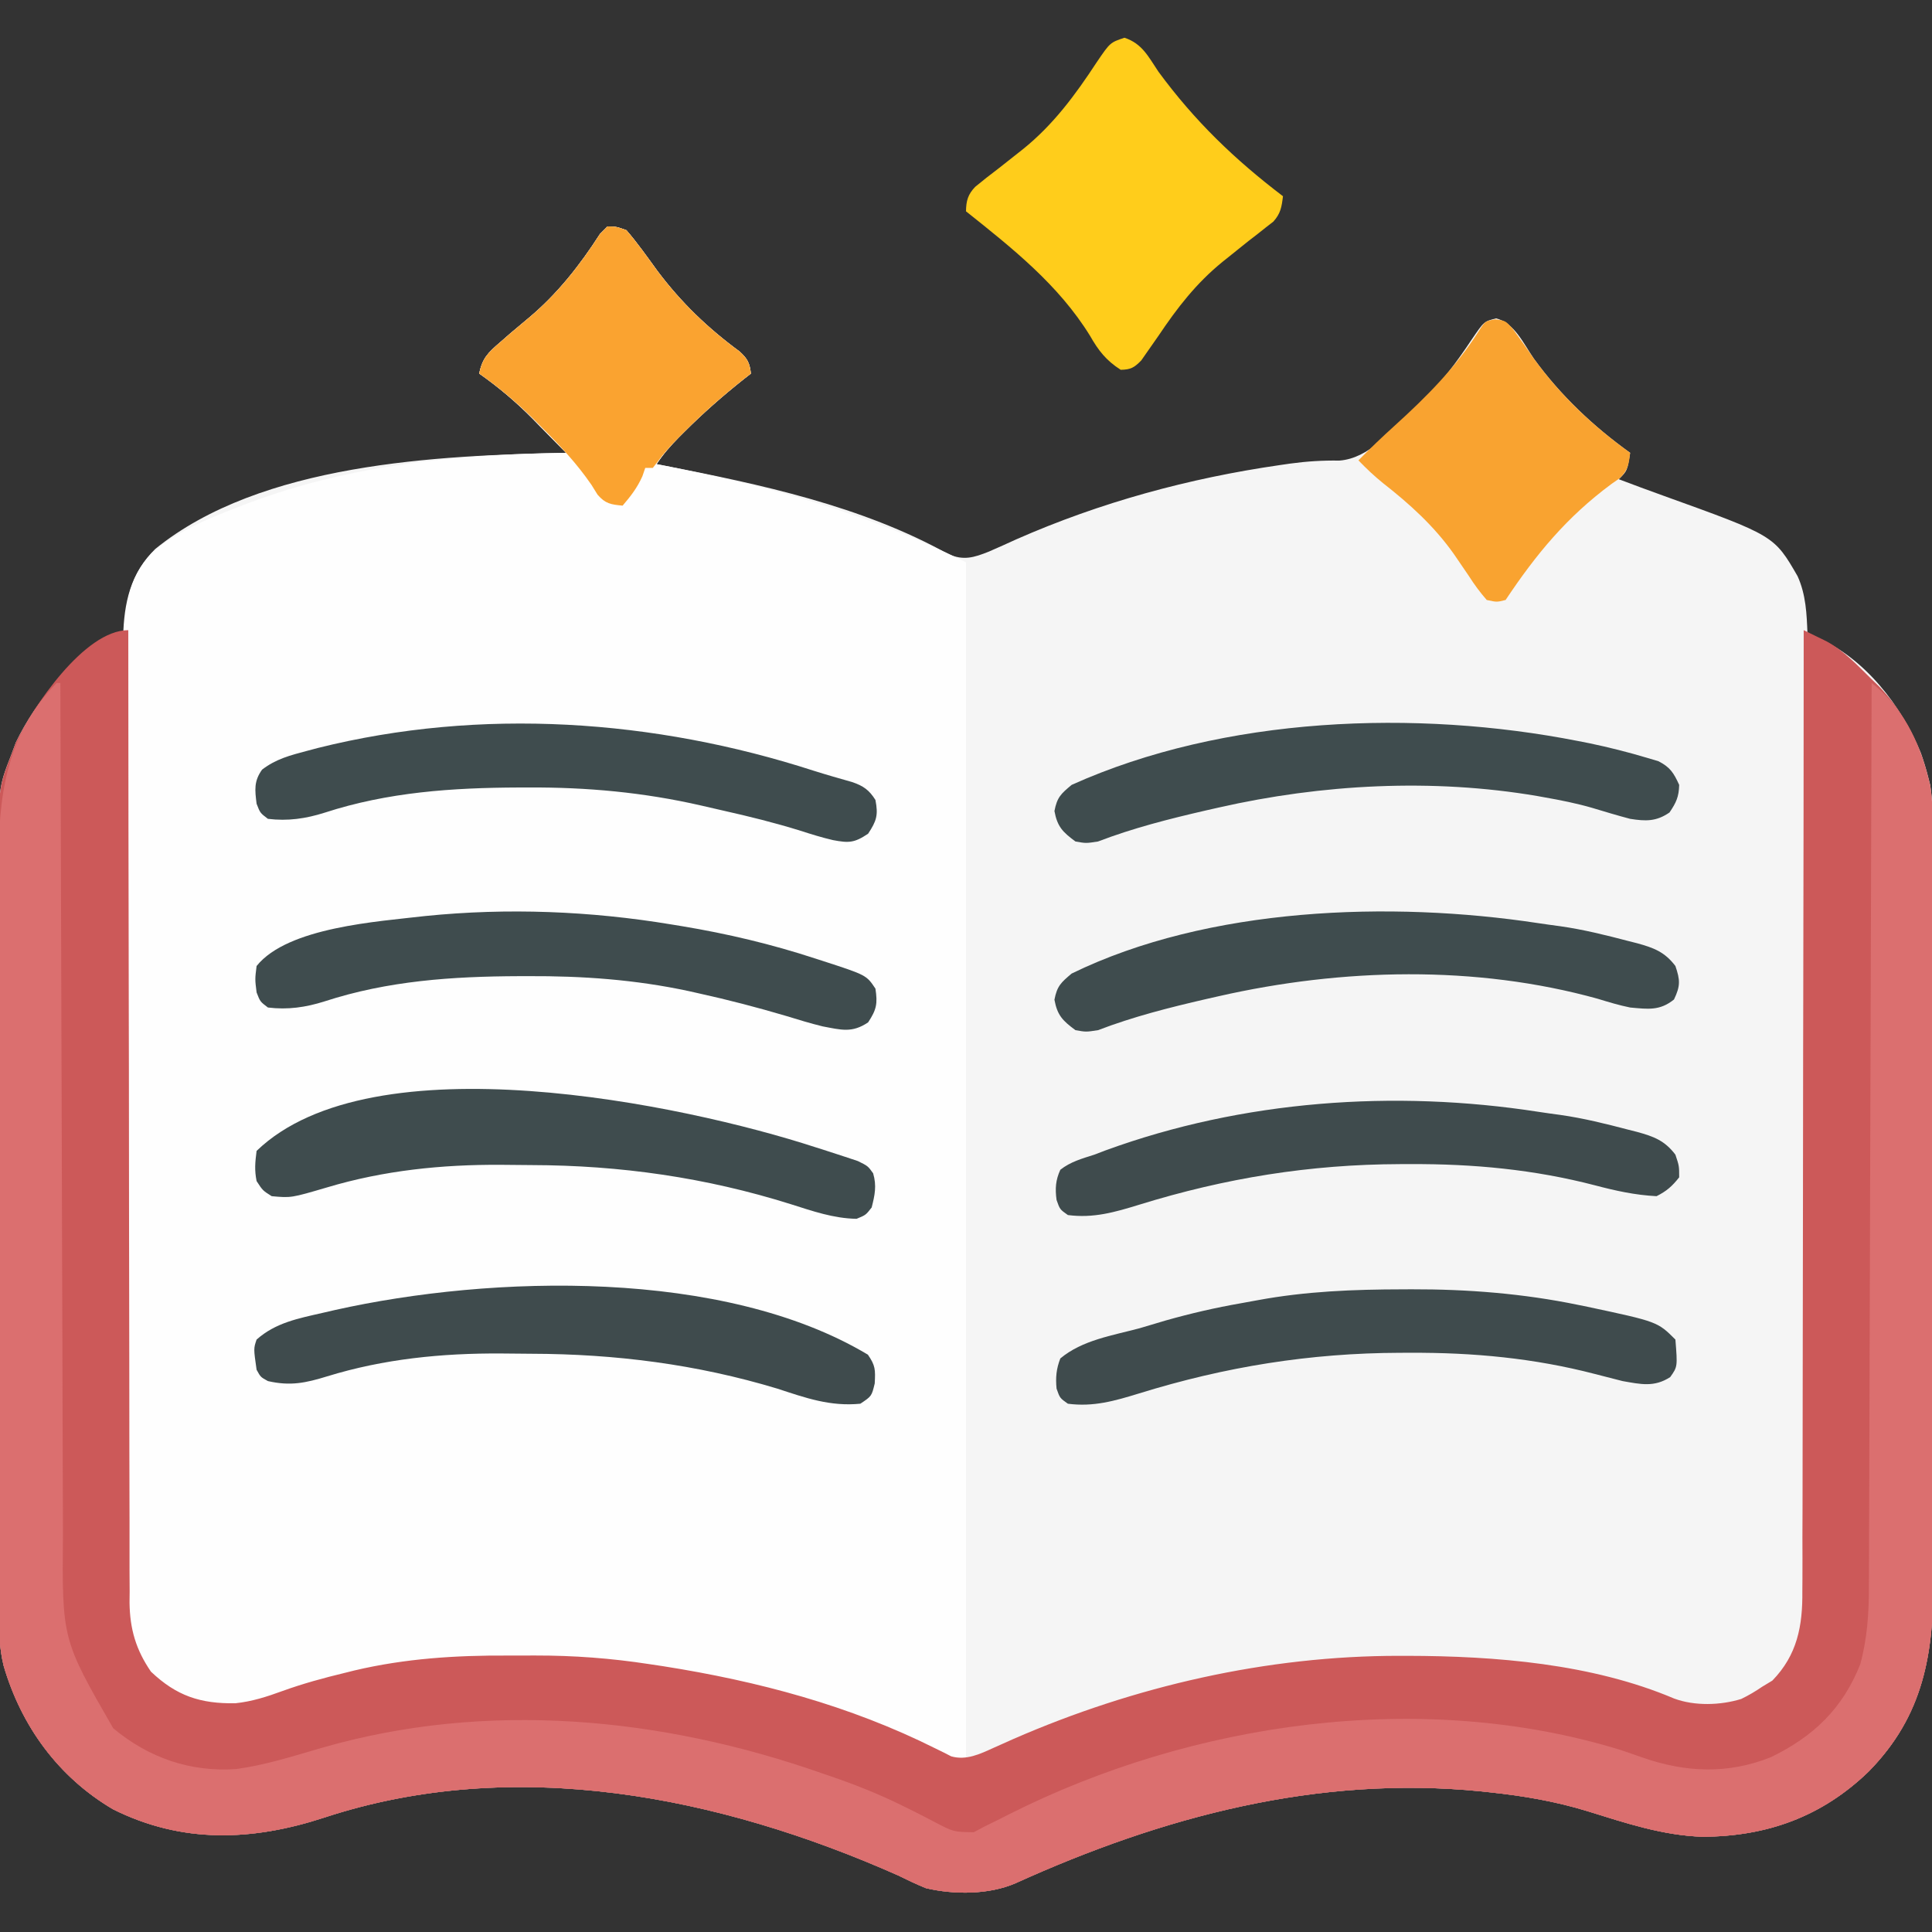 <?xml version="1.0" encoding="UTF-8"?>
<svg version="1.1" xmlns="http://www.w3.org/2000/svg" width="512" height="512">
<rect width="100%" height="100%" fill="#333333" stroke="none"/>
<path d="M0 0 C2.375 0.062 2.375 0.062 5 1 C7.954 4.415 10.536 8.099 13.188 11.75 C19.519 20.192 26.543 26.928 35.031 33.176 C37.151 35.14 37.651 36.177 38 39 C37.345 39.51 36.69 40.021 36.016 40.547 C30.537 44.911 25.385 49.421 20.438 54.375 C19.925 54.886 19.413 55.398 18.886 55.925 C16.652 58.192 14.772 60.342 13 63 C13.596 63.115 14.192 63.23 14.806 63.348 C40.376 68.33 67.358 74.039 90.332 86.859 C94.385 88.592 97.024 87.785 101.038 86.191 C103.478 85.138 105.894 84.04 108.312 82.938 C130.604 73.118 154.101 66.729 178.188 63.25 C179.071 63.122 179.954 62.994 180.865 62.862 C185.285 62.257 189.47 61.991 193.938 62.062 C201.812 61.474 207.639 54.199 213 49 C214.309 47.79 214.309 47.79 215.645 46.555 C220.918 41.542 224.987 36.046 229 30 C232.277 25.181 232.277 25.181 235.5 24.375 C240.343 25.586 242.784 31.114 245.5 35.062 C252.541 44.779 261.26 53.015 271 60 C270.25 64.75 270.25 64.75 268 67 C271.921 68.478 275.842 69.95 279.789 71.359 C309.171 81.941 309.171 81.941 315.375 92.688 C317.595 97.573 317.805 102.7 318 108 C318.748 108.277 319.495 108.554 320.266 108.84 C333.147 114.305 342.891 126.984 348.062 139.59 C348.799 141.719 349.455 143.814 350 146 C350.173 146.679 350.345 147.359 350.523 148.058 C351.176 152.085 351.145 156.027 351.14 160.1 C351.145 161.478 351.145 161.478 351.149 162.884 C351.158 165.964 351.16 169.044 351.161 172.123 C351.166 174.331 351.171 176.539 351.176 178.747 C351.189 184.747 351.196 190.747 351.2 196.748 C351.203 200.499 351.207 204.249 351.212 208 C351.224 218.397 351.234 228.793 351.238 239.189 C351.238 239.854 351.238 240.519 351.238 241.204 C351.238 241.871 351.239 242.537 351.239 243.224 C351.239 244.575 351.24 245.925 351.24 247.276 C351.24 247.946 351.241 248.615 351.241 249.306 C351.245 260.148 351.262 270.99 351.286 281.833 C351.309 292.98 351.322 304.126 351.323 315.273 C351.324 321.525 351.33 327.777 351.348 334.03 C351.364 339.916 351.366 345.801 351.358 351.687 C351.357 353.842 351.361 355.996 351.371 358.15 C351.458 378.258 348.804 394.602 334.25 409.438 C321.838 421.458 307.248 426.695 290.138 426.761 C279.517 426.394 269.756 423.104 259.68 419.977 C251.243 417.388 242.76 415.934 234 415 C233.15 414.909 232.301 414.817 231.425 414.723 C188.294 410.432 147.127 421.394 108.119 439.08 C101.086 442.135 91.862 442.143 84.391 440.387 C81.863 439.369 79.448 438.199 77 437 C29.684 415.999 -24.583 405.082 -75.029 421.667 C-94.171 427.933 -112.749 428.626 -131.078 419.461 C-145.54 410.937 -155.37 397.449 -160.037 381.442 C-161.181 376.777 -161.282 372.317 -161.261 367.532 C-161.265 366.61 -161.268 365.688 -161.272 364.738 C-161.283 361.666 -161.279 358.593 -161.275 355.52 C-161.279 353.31 -161.284 351.1 -161.29 348.891 C-161.304 342.899 -161.304 336.907 -161.302 330.915 C-161.301 325.908 -161.305 320.901 -161.31 315.893 C-161.322 303.401 -161.321 290.909 -161.315 278.417 C-161.309 267.587 -161.321 256.758 -161.34 245.928 C-161.359 234.789 -161.367 223.65 -161.364 212.511 C-161.362 206.265 -161.364 200.019 -161.378 193.773 C-161.391 187.897 -161.389 182.021 -161.376 176.145 C-161.374 173.993 -161.376 171.842 -161.385 169.69 C-161.459 148.883 -161.459 148.883 -158 140 C-157.598 138.918 -157.196 137.837 -156.781 136.723 C-151.425 125.602 -142.6 115.486 -132 109 C-129.746 108.324 -129.746 108.324 -128 108 C-127.961 106.948 -127.961 106.948 -127.922 105.875 C-127.422 97.517 -125.852 91.545 -119.875 85.5 C-91.858 62.723 -44.999 60.711 -11 60 C-13.325 57.616 -15.661 55.245 -18 52.875 C-18.648 52.21 -19.297 51.545 -19.965 50.859 C-24.348 46.433 -28.909 42.59 -34 39 C-33.177 34.897 -31.628 33.43 -28.438 30.688 C-27.53 29.895 -26.622 29.102 -25.688 28.285 C-24.092 26.929 -22.49 25.579 -20.875 24.246 C-13.325 17.929 -7.298 10.266 -2 2 C-1.34 1.34 -0.68 0.68 0 0 Z " fill="#F5F5F5" transform="translate(161,60)"/>
<path d="M0 0 C2.375 0.062 2.375 0.062 5 1 C7.954 4.415 10.536 8.099 13.188 11.75 C19.519 20.192 26.543 26.928 35.031 33.176 C37.151 35.14 37.651 36.177 38 39 C37.345 39.51 36.69 40.021 36.016 40.547 C30.537 44.911 25.385 49.421 20.438 54.375 C19.925 54.886 19.413 55.398 18.886 55.925 C16.652 58.192 14.772 60.342 13 63 C13.596 63.115 14.192 63.23 14.806 63.348 C42.761 68.795 69.434 76.217 95 89 C95 193.94 95 298.88 95 407 C88.282 404.761 88.282 404.761 84.961 403.301 C62.512 393.562 40.353 387.233 16.312 382.75 C15.441 382.587 14.569 382.423 13.67 382.255 C2.053 380.173 -9.415 379.814 -21.186 379.815 C-23.665 379.813 -26.144 379.794 -28.623 379.775 C-44.087 379.718 -58.482 381.525 -73.5 385.438 C-74.696 385.737 -75.892 386.037 -77.125 386.346 C-81.994 387.587 -86.77 388.824 -91.438 390.695 C-97.505 392.917 -104.174 393.157 -110.402 391.273 C-112.413 390.324 -114.175 389.268 -116 388 C-117.052 387.299 -118.104 386.598 -119.188 385.875 C-124.4 381.204 -127.205 374.459 -127.639 367.565 C-127.671 365.569 -127.676 363.573 -127.659 361.577 C-127.67 360.468 -127.68 359.36 -127.691 358.219 C-127.72 354.528 -127.714 350.838 -127.707 347.146 C-127.72 344.491 -127.736 341.836 -127.753 339.181 C-127.792 332.731 -127.804 326.282 -127.806 319.832 C-127.811 312.313 -127.84 304.794 -127.871 297.274 C-127.924 283.853 -127.953 270.432 -127.969 257.011 C-127.985 244.004 -128.019 230.996 -128.074 217.989 C-128.133 203.807 -128.184 189.624 -128.217 175.442 C-128.218 174.691 -128.22 173.941 -128.222 173.167 C-128.225 171.659 -128.229 170.152 -128.232 168.644 C-128.245 163.409 -128.264 158.174 -128.285 152.94 C-128.31 146.556 -128.324 140.172 -128.324 133.788 C-128.324 130.534 -128.331 127.28 -128.348 124.026 C-128.365 120.492 -128.363 116.958 -128.356 113.423 C-128.366 112.405 -128.375 111.386 -128.384 110.337 C-128.333 101.574 -127.084 93.133 -120.842 86.573 C-114.226 80.923 -106.109 77.512 -98.062 74.438 C-97.055 74.052 -96.048 73.666 -95.01 73.269 C-67.944 63.12 -39.768 60.404 -11 60 C-13.325 57.616 -15.661 55.245 -18 52.875 C-18.648 52.21 -19.297 51.545 -19.965 50.859 C-24.348 46.433 -28.909 42.59 -34 39 C-33.177 34.897 -31.628 33.43 -28.438 30.688 C-27.53 29.895 -26.622 29.102 -25.688 28.285 C-24.092 26.929 -22.49 25.579 -20.875 24.246 C-13.325 17.929 -7.298 10.266 -2 2 C-1.34 1.34 -0.68 0.68 0 0 Z " fill="#FEFEFE" transform="translate(161,60)"/>
<path d="M0 0 C0 0.559 0 1.118 0.001 1.694 C0.014 34.846 0.054 67.998 0.127 101.15 C0.136 105.133 0.144 109.115 0.153 113.098 C0.154 113.891 0.156 114.684 0.158 115.501 C0.184 128.33 0.193 141.159 0.196 153.989 C0.199 167.158 0.221 180.327 0.261 193.496 C0.284 201.619 0.293 209.741 0.284 217.864 C0.278 224.098 0.298 230.332 0.328 236.566 C0.336 239.119 0.336 241.673 0.327 244.226 C0.315 247.718 0.334 251.208 0.361 254.699 C0.35 255.705 0.339 256.711 0.328 257.747 C0.428 264.728 2.022 270.199 6 276 C12.762 282.431 19.097 284.528 28.367 284.383 C32.81 283.915 36.667 282.663 40.851 281.137 C46.304 279.164 51.801 277.669 57.438 276.312 C58.246 276.111 59.055 275.909 59.889 275.7 C73.369 272.512 86.77 271.667 100.563 271.739 C102.998 271.75 105.432 271.739 107.867 271.727 C118.079 271.716 127.903 272.449 138 274 C139.242 274.187 140.483 274.373 141.763 274.565 C166.89 278.53 191.11 284.955 213.978 296.396 C215.073 296.933 215.073 296.933 216.191 297.48 C216.812 297.799 217.433 298.118 218.073 298.446 C222.065 299.594 225.715 297.829 229.344 296.18 C230.578 295.629 230.578 295.629 231.838 295.067 C232.716 294.674 233.595 294.28 234.5 293.875 C266.646 279.84 301.749 271.789 336.875 271.812 C337.898 271.813 337.898 271.813 338.941 271.813 C362.327 271.856 387.881 273.886 409.66 283.129 C415.082 285.147 421.956 284.942 427.449 283.242 C429.423 282.287 431.191 281.235 433 280 C433.887 279.464 434.774 278.928 435.688 278.375 C442.305 271.579 443.736 263.862 443.639 254.699 C443.648 253.604 443.656 252.51 443.665 251.382 C443.686 247.736 443.673 244.092 443.659 240.447 C443.668 237.825 443.679 235.203 443.691 232.58 C443.715 226.947 443.721 221.314 443.714 215.681 C443.704 207.536 443.722 199.391 443.746 191.247 C443.785 178.031 443.802 164.814 443.804 151.598 C443.807 138.765 443.82 125.931 443.847 113.098 C443.849 112.306 443.851 111.514 443.852 110.698 C443.861 106.725 443.87 102.752 443.878 98.779 C443.951 65.853 443.987 32.926 444 0 C445.278 0.62 446.555 1.244 447.83 1.87 C448.896 2.391 448.896 2.391 449.984 2.922 C454.645 5.414 458.26 9.327 462 13 C462.642 13.617 463.284 14.235 463.945 14.871 C474.142 25.502 478.325 39.157 478.261 53.581 C478.265 54.503 478.268 55.426 478.272 56.376 C478.283 59.443 478.279 62.51 478.275 65.577 C478.279 67.786 478.284 69.994 478.29 72.203 C478.304 78.186 478.304 84.17 478.302 90.153 C478.301 95.156 478.305 100.158 478.31 105.16 C478.322 117.64 478.321 130.12 478.315 142.601 C478.309 153.417 478.321 164.233 478.34 175.049 C478.359 186.178 478.367 197.307 478.364 208.436 C478.362 214.674 478.364 220.913 478.378 227.152 C478.391 233.022 478.389 238.891 478.376 244.761 C478.374 246.908 478.376 249.056 478.385 251.204 C478.456 271.288 475.785 287.621 461.25 302.438 C448.838 314.458 434.248 319.695 417.138 319.761 C406.517 319.394 396.756 316.104 386.68 312.977 C378.243 310.388 369.76 308.934 361 308 C360.15 307.909 359.301 307.817 358.425 307.723 C315.294 303.432 274.127 314.394 235.119 332.08 C228.086 335.135 218.862 335.143 211.391 333.387 C208.863 332.369 206.448 331.199 204 330 C156.684 308.999 102.417 298.082 51.971 314.667 C32.829 320.933 14.251 321.626 -4.078 312.461 C-18.54 303.937 -28.37 290.449 -33.037 274.442 C-34.181 269.777 -34.282 265.317 -34.261 260.532 C-34.265 259.61 -34.268 258.688 -34.272 257.738 C-34.283 254.666 -34.279 251.593 -34.275 248.52 C-34.279 246.31 -34.284 244.1 -34.29 241.891 C-34.304 235.899 -34.304 229.907 -34.302 223.915 C-34.301 218.908 -34.305 213.901 -34.31 208.893 C-34.322 196.401 -34.321 183.909 -34.315 171.417 C-34.309 160.587 -34.321 149.758 -34.34 138.928 C-34.359 127.789 -34.367 116.65 -34.364 105.511 C-34.362 99.265 -34.364 93.019 -34.378 86.773 C-34.391 80.897 -34.389 75.021 -34.376 69.145 C-34.374 66.993 -34.376 64.842 -34.385 62.69 C-34.459 41.883 -34.459 41.883 -31 33 C-30.598 31.918 -30.196 30.837 -29.781 29.723 C-25.348 20.518 -11.701 0 0 0 Z " fill="#CC5959" transform="translate(34,167)"/>
<path d="M0 0 C0.33 0 0.66 0 1 0 C1.003 1.257 1.007 2.514 1.01 3.808 C1.089 33.674 1.178 63.539 1.28 93.404 C1.293 97.084 1.305 100.764 1.317 104.443 C1.321 105.542 1.321 105.542 1.325 106.663 C1.365 118.508 1.397 130.353 1.427 142.198 C1.459 154.362 1.497 166.525 1.543 178.689 C1.571 186.188 1.593 193.687 1.607 201.186 C1.619 206.947 1.641 212.707 1.667 218.468 C1.676 220.824 1.682 223.179 1.684 225.535 C1.438 253.446 1.438 253.446 15 277 C24.389 284.836 35.423 288.67 47.625 287.816 C55.306 286.758 62.664 284.419 70.087 282.253 C113.842 269.568 160.414 274.012 203 289 C203.713 289.243 204.425 289.487 205.16 289.737 C211.791 292.006 218.161 294.544 224.441 297.668 C225.854 298.367 225.854 298.367 227.295 299.081 C229.147 300.009 230.989 300.957 232.821 301.925 C237.702 304.477 237.702 304.477 243.055 304.562 C244.027 304.047 244.999 303.531 246 303 C247.374 302.321 248.749 301.644 250.125 300.969 C251.284 300.379 251.284 300.379 252.467 299.776 C301.046 275.302 361.744 266.594 414.292 282.703 C416.286 283.365 418.27 284.048 420.25 284.75 C431.635 288.734 442.938 289.238 454.316 284.668 C465.587 279.206 473.371 271.756 478 260 C479.862 253.113 480.293 246.408 480.278 239.306 C480.287 237.762 480.287 237.762 480.296 236.187 C480.313 232.763 480.316 229.339 480.319 225.916 C480.328 223.451 480.338 220.987 480.349 218.522 C480.371 213.229 480.387 207.937 480.397 202.644 C480.411 194.991 480.437 187.339 480.465 179.687 C480.51 167.269 480.547 154.852 480.578 142.434 C480.608 130.377 480.643 118.319 480.683 106.262 C480.685 105.518 480.688 104.774 480.69 104.007 C480.702 100.274 480.715 96.541 480.727 92.807 C480.831 61.872 480.92 30.936 481 0 C488.995 6.151 493.573 15.273 496 25 C496.173 25.679 496.345 26.359 496.523 27.058 C497.176 31.085 497.145 35.027 497.14 39.1 C497.145 40.478 497.145 40.478 497.149 41.884 C497.158 44.964 497.16 48.044 497.161 51.123 C497.166 53.331 497.171 55.539 497.176 57.747 C497.189 63.747 497.196 69.747 497.2 75.748 C497.203 79.499 497.207 83.249 497.212 87 C497.224 97.397 497.234 107.793 497.238 118.189 C497.238 118.854 497.238 119.519 497.238 120.204 C497.238 120.871 497.239 121.537 497.239 122.224 C497.239 123.575 497.24 124.925 497.24 126.276 C497.24 126.946 497.241 127.615 497.241 128.306 C497.245 139.148 497.262 149.99 497.286 160.833 C497.309 171.98 497.322 183.126 497.323 194.273 C497.324 200.525 497.33 206.777 497.348 213.03 C497.364 218.916 497.366 224.801 497.358 230.687 C497.357 232.842 497.361 234.996 497.371 237.15 C497.458 257.258 494.804 273.602 480.25 288.438 C467.838 300.458 453.248 305.695 436.138 305.761 C425.517 305.394 415.756 302.104 405.68 298.977 C397.243 296.388 388.76 294.934 380 294 C379.15 293.909 378.301 293.817 377.425 293.723 C334.294 289.432 293.127 300.394 254.119 318.08 C247.086 321.135 237.862 321.143 230.391 319.387 C227.863 318.369 225.448 317.199 223 316 C175.684 294.999 121.417 284.082 70.971 300.667 C51.829 306.933 33.251 307.626 14.922 298.461 C0.46 289.937 -9.37 276.449 -14.037 260.442 C-15.181 255.777 -15.282 251.317 -15.261 246.532 C-15.265 245.61 -15.268 244.688 -15.272 243.738 C-15.283 240.666 -15.279 237.593 -15.275 234.52 C-15.279 232.31 -15.284 230.1 -15.29 227.891 C-15.304 221.899 -15.304 215.907 -15.302 209.915 C-15.301 204.908 -15.305 199.901 -15.31 194.893 C-15.322 182.401 -15.321 169.909 -15.315 157.417 C-15.309 146.587 -15.321 135.758 -15.34 124.928 C-15.359 113.789 -15.367 102.65 -15.364 91.511 C-15.362 85.265 -15.364 79.019 -15.378 72.773 C-15.391 66.897 -15.389 61.021 -15.376 55.145 C-15.374 52.993 -15.376 50.842 -15.385 48.69 C-15.45 30.277 -13.536 13.851 0 0 Z " fill="#DB6F6F" transform="translate(15,181)"/>
<path d="M0 0 C4.712 1.571 6.301 4.985 9 9 C18.582 22.038 29.133 32.208 42 42 C41.654 44.843 41.392 46.563 39.453 48.726 C38.469 49.49 38.469 49.49 37.465 50.27 C36.742 50.844 36.018 51.419 35.273 52.011 C34.502 52.605 33.732 53.2 32.938 53.812 C31.374 55.061 29.813 56.312 28.254 57.566 C27.51 58.162 26.767 58.758 26 59.372 C18.989 65.079 14.013 71.533 9 79 C7.952 80.531 6.89 82.052 5.812 83.562 C5.365 84.203 4.918 84.844 4.457 85.504 C2.596 87.415 1.684 87.956 -1 88 C-4.83 85.564 -6.907 82.902 -9.125 79 C-17.481 65.457 -29.708 55.798 -42 46 C-41.964 43.226 -41.492 41.509 -39.546 39.498 C-37.549 37.837 -35.509 36.254 -33.438 34.688 C-31.965 33.53 -30.495 32.37 -29.027 31.207 C-28.325 30.652 -27.622 30.097 -26.898 29.526 C-18.866 23.068 -12.995 15.098 -7.375 6.52 C-3.806 1.269 -3.806 1.269 0 0 Z " fill="#FFCD1B" transform="translate(298,10)"/>
<path d="M0 0 C2.375 0.062 2.375 0.062 5 1 C7.954 4.415 10.536 8.099 13.188 11.75 C19.519 20.192 26.543 26.928 35.031 33.176 C37.151 35.14 37.651 36.177 38 39 C37.345 39.51 36.69 40.021 36.016 40.547 C30.56 44.893 25.426 49.38 20.5 54.312 C19.996 54.816 19.493 55.319 18.974 55.837 C16.918 57.923 15.01 59.987 13.281 62.355 C12.858 62.898 12.436 63.441 12 64 C11.34 64 10.68 64 10 64 C9.752 64.722 9.505 65.444 9.25 66.188 C7.89 69.247 6.171 71.467 4 74 C0.904 73.705 -0.572 73.497 -2.641 71.094 C-3.172 70.238 -3.703 69.382 -4.25 68.5 C-8.146 62.827 -12.632 58.045 -17.5 53.188 C-18.568 52.112 -18.568 52.112 -19.657 51.016 C-24.157 46.572 -28.834 42.648 -34 39 C-33.177 34.897 -31.628 33.43 -28.438 30.688 C-27.53 29.895 -26.622 29.102 -25.688 28.285 C-24.092 26.929 -22.49 25.579 -20.875 24.246 C-13.325 17.929 -7.298 10.266 -2 2 C-1.34 1.34 -0.68 0.68 0 0 Z " fill="#FAA330" transform="translate(161,60)"/>
<path d="M0 0 C2.688 0.375 2.688 0.375 4.637 2.582 C6.537 5.17 8.368 7.792 10.188 10.438 C17.229 20.154 25.948 28.39 35.688 35.375 C35.36 38.338 35.123 39.943 32.973 42.078 C32.239 42.589 31.506 43.099 30.75 43.625 C18.919 52.372 10.794 62.216 2.688 74.375 C0.359 74.961 0.359 74.961 -2.312 74.375 C-4.15 72.264 -5.574 70.337 -7.062 68 C-7.939 66.704 -8.821 65.411 -9.707 64.121 C-10.145 63.482 -10.583 62.842 -11.034 62.183 C-16.267 54.784 -22.729 48.938 -29.832 43.383 C-32.156 41.502 -34.242 39.528 -36.312 37.375 C-33.195 34.205 -30.006 31.158 -26.707 28.177 C-18.281 20.546 -10.517 12.749 -4.406 3.09 C-2.716 0.441 -2.716 0.441 0 0 Z " fill="#F9A330" transform="translate(396.312,84.625)"/>
<path d="M0 0 C0.92 0.15 1.84 0.3 2.788 0.454 C14.8 2.454 26.429 5.21 38 9 C39.017 9.328 39.017 9.328 40.055 9.662 C51.611 13.417 51.611 13.417 54 17 C54.605 20.979 54.298 22.548 52.062 25.938 C47.775 28.825 44.922 27.919 40 27 C36.753 26.202 33.569 25.235 30.375 24.25 C22.699 21.978 15.007 19.968 7.188 18.25 C6.307 18.052 5.426 17.854 4.519 17.649 C-9.66 14.608 -23.61 13.619 -38.062 13.688 C-38.867 13.689 -39.672 13.691 -40.502 13.693 C-58.079 13.76 -75.16 14.897 -91.983 20.374 C-96.969 21.957 -101.766 22.65 -107 22 C-109.062 20.438 -109.062 20.438 -110 18 C-110.438 14.5 -110.438 14.5 -110 11 C-101.727 0.688 -77.785 -0.778 -65.25 -2.25 C-43.532 -4.447 -21.499 -3.578 0 0 Z " fill="#3F4C4E" transform="translate(178,245)"/>
<path d="M0 0 C1.983 0.3 3.969 0.572 5.957 0.836 C12.051 1.706 17.978 3.18 23.926 4.742 C25.094 5.038 25.094 5.038 26.287 5.339 C30.662 6.542 33.581 7.615 36.426 11.367 C37.701 15.114 37.768 16.653 36.051 20.242 C32.281 23.294 29.127 22.787 24.426 22.367 C21.511 21.78 18.705 20.925 15.863 20.055 C-16.526 11.048 -52 11.964 -84.574 19.367 C-85.709 19.624 -86.843 19.88 -88.012 20.145 C-97.753 22.39 -107.235 24.793 -116.574 28.367 C-119.762 28.867 -119.762 28.867 -122.574 28.367 C-125.938 25.881 -127.375 24.453 -128.137 20.305 C-127.438 16.653 -126.386 15.744 -123.574 13.367 C-87.336 -4.318 -38.965 -5.909 0 0 Z " fill="#3F4C4E" transform="translate(407.574,244.633)"/>
<path d="M0 0 C2.002 2.911 2.002 3.966 1.812 7.625 C1 11 1 11 -2 13 C-10.018 13.776 -16.441 11.475 -24 9 C-45.327 2.552 -66.965 -0.192 -89.173 -0.24 C-91.834 -0.25 -94.495 -0.281 -97.156 -0.312 C-112.835 -0.41 -128.272 1.116 -143.312 5.75 C-148.969 7.493 -153.054 8.366 -159 7 C-160.938 5.938 -160.938 5.938 -162 4 C-162.805 -1.632 -162.805 -1.632 -162 -4 C-156.972 -8.47 -150.996 -9.593 -144.562 -11.062 C-143.453 -11.319 -142.343 -11.575 -141.2 -11.838 C-99.644 -21.12 -38.265 -22.89 0 0 Z " fill="#3F4B4D" transform="translate(230,359)"/>
<path d="M0 0 C1.156 -0.005 1.156 -0.005 2.335 -0.011 C17.185 -0.048 31.936 1.114 46.5 4.125 C47.324 4.292 48.147 4.46 48.996 4.632 C67.519 8.582 67.519 8.582 72.25 13.312 C72.821 20.508 72.821 20.508 70.875 23.25 C66.659 26.006 63.031 25.151 58.25 24.312 C55.808 23.707 53.371 23.08 50.938 22.438 C34.785 18.232 18.655 16.729 2 16.812 C0.654 16.814 0.654 16.814 -0.72 16.815 C-24.611 16.888 -47.007 20.505 -69.863 27.578 C-76.328 29.567 -81.981 31.2 -88.75 30.312 C-90.875 28.812 -90.875 28.812 -91.75 26.312 C-92.037 23.393 -91.821 21.055 -90.75 18.312 C-84.926 13.437 -76.951 12.244 -69.75 10.312 C-67.437 9.627 -65.124 8.939 -62.812 8.25 C-56.222 6.382 -49.626 4.859 -42.876 3.685 C-41.428 3.431 -39.982 3.167 -38.538 2.894 C-25.707 0.508 -13.013 0.019 0 0 Z " fill="#3F4B4D" transform="translate(371.75,341.688)"/>
<path d="M0 0 C1.003 0.197 2.005 0.394 3.039 0.596 C8.209 1.676 13.302 2.964 18.363 4.477 C19.336 4.766 20.308 5.056 21.31 5.354 C24.431 6.939 25.372 8.475 26.812 11.625 C26.735 14.799 26.024 16.312 24.25 18.938 C20.73 21.375 17.891 21.268 13.812 20.625 C10.426 19.731 7.083 18.724 3.73 17.711 C-0.405 16.514 -4.575 15.686 -8.812 14.938 C-9.468 14.819 -10.123 14.7 -10.799 14.577 C-38.522 9.86 -67.902 11.424 -95.188 17.625 C-96.322 17.882 -97.456 18.138 -98.625 18.402 C-108.367 20.648 -117.848 23.05 -127.188 26.625 C-130.375 27.125 -130.375 27.125 -133.188 26.625 C-136.551 24.139 -137.988 22.711 -138.75 18.562 C-138.048 14.899 -137.028 13.994 -134.188 11.625 C-93.782 -6.569 -42.823 -8.411 0 0 Z " fill="#3F4C4E" transform="translate(418.188,196.375)"/>
<path d="M0 0 C0.678 0.213 1.356 0.426 2.055 0.646 C4.022 1.266 5.98 1.91 7.938 2.562 C9.06 2.935 10.183 3.308 11.34 3.691 C14 5 14 5 15.387 6.93 C16.363 10.225 15.838 12.71 15 16 C13.438 18 13.438 18 11 19 C4.853 18.888 -0.653 16.95 -6.48 15.105 C-28.969 8.042 -51.663 4.811 -75.173 4.76 C-77.834 4.75 -80.495 4.719 -83.156 4.688 C-98.85 4.59 -114.291 6.165 -129.375 10.688 C-138.848 13.47 -138.848 13.47 -144 13 C-146.375 11.5 -146.375 11.5 -148 9 C-148.584 6.037 -148.393 4.098 -148 1 C-117.319 -28.613 -34.931 -11.363 0 0 Z " fill="#3F4C4E" transform="translate(216,304)"/>
<path d="M0 0 C3.386 1.071 6.801 2.04 10.217 3.009 C13.147 4.018 14.682 5.108 16.335 7.739 C17.104 11.753 16.656 13.252 14.398 16.676 C10.736 19.142 9.277 19.166 5.069 18.375 C2.145 17.694 -0.663 16.821 -3.52 15.899 C-10.284 13.795 -17.1 12.104 -24.011 10.556 C-25.967 10.116 -27.92 9.662 -29.874 9.207 C-45.152 5.71 -60.087 4.352 -75.727 4.426 C-76.532 4.428 -77.337 4.43 -78.166 4.432 C-95.744 4.498 -112.824 5.636 -129.648 11.112 C-134.633 12.695 -139.431 13.388 -144.665 12.739 C-146.727 11.176 -146.727 11.176 -147.665 8.739 C-148.123 5.067 -148.409 2.784 -146.219 -0.293 C-142.554 -3.117 -138.789 -4.09 -134.352 -5.261 C-132.922 -5.642 -132.922 -5.642 -131.463 -6.03 C-88.264 -16.845 -42.179 -13.66 0 0 Z " fill="#3F4C4E" transform="translate(215.665,204.261)"/>
<path d="M0 0 C1.962 0.303 3.929 0.574 5.897 0.836 C11.995 1.704 17.926 3.179 23.877 4.742 C25.046 5.038 25.046 5.038 26.238 5.339 C30.612 6.542 33.536 7.613 36.377 11.367 C37.377 14.367 37.377 14.367 37.377 17.367 C35.536 19.717 34.037 21.037 31.377 22.367 C25.706 22.074 20.553 20.94 15.065 19.492 C-1.087 15.287 -17.218 13.784 -33.873 13.867 C-35.219 13.868 -35.219 13.868 -36.592 13.87 C-60.484 13.942 -82.879 17.56 -105.736 24.633 C-112.201 26.622 -117.853 28.255 -124.623 27.367 C-126.748 25.867 -126.748 25.867 -127.623 23.367 C-128.027 20.38 -127.89 18.126 -126.623 15.367 C-123.935 13.24 -120.857 12.405 -117.623 11.367 C-116.638 10.992 -115.653 10.617 -114.638 10.23 C-78.264 -3.054 -38.076 -5.897 0 0 Z " fill="#3F4B4D" transform="translate(407.623,294.633)"/>
</svg>

